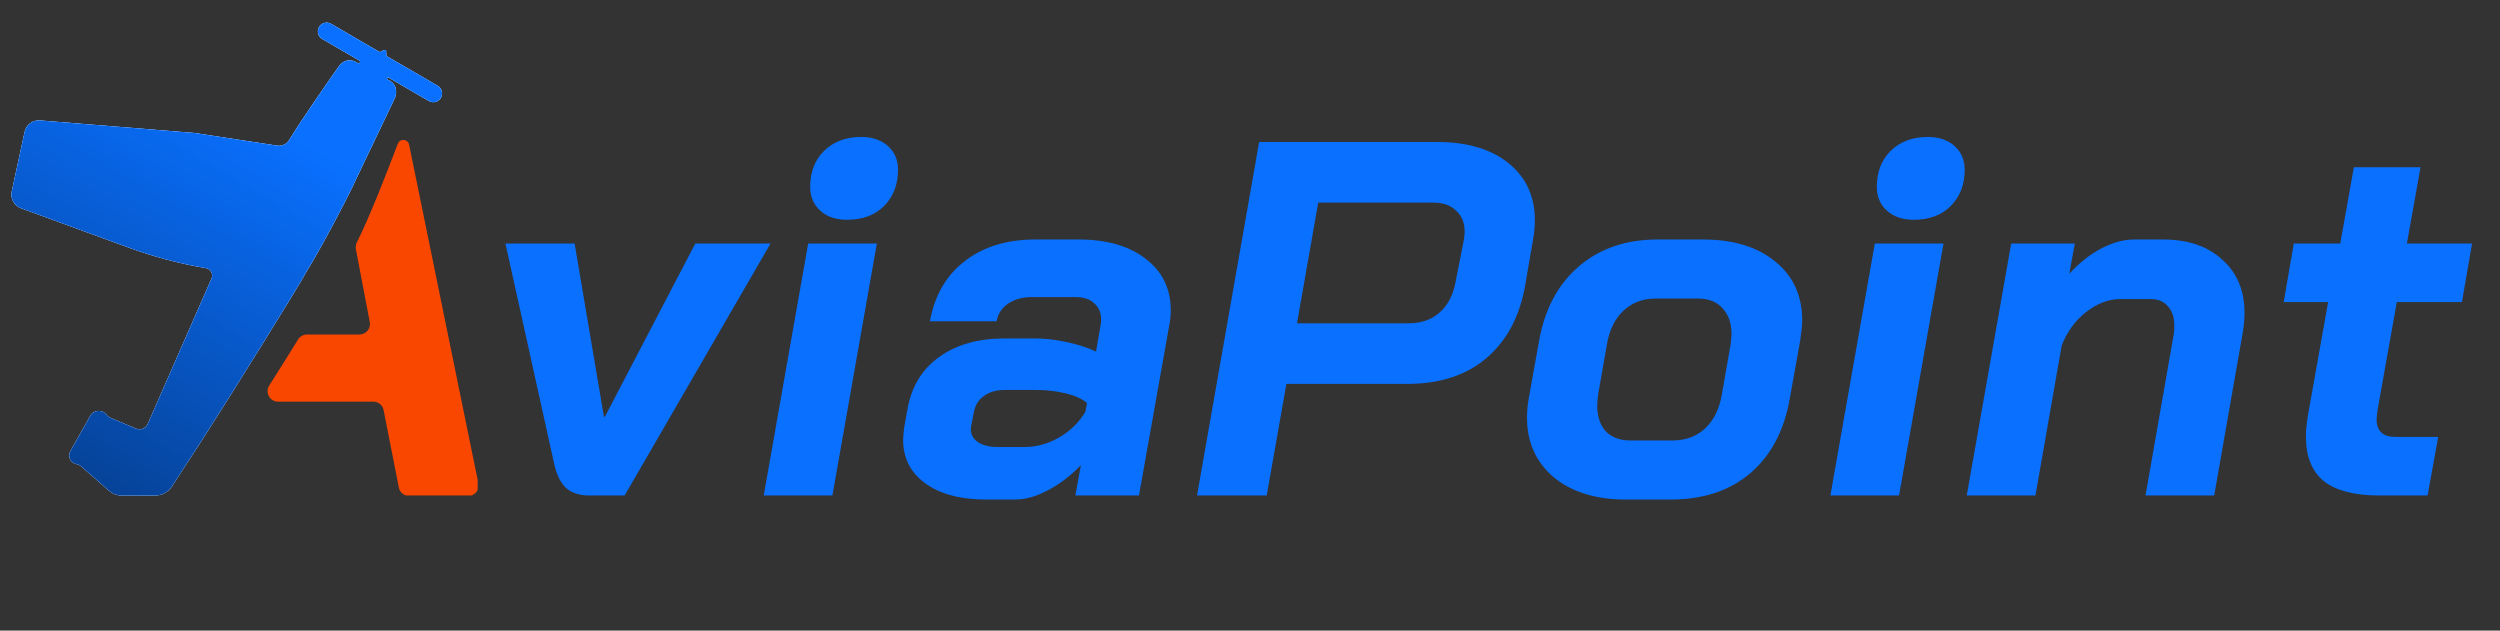 <svg width="111" height="28" viewBox="0 0 111 28" fill="none" xmlns="http://www.w3.org/2000/svg">
<rect x="0" y="0" width="111" height="28" fill="#333333" stroke="none"/>
<g clip-path="url(#clip0_570_9845)">
<path d="M17.665 6.38C17.759 6.135 18.111 6.165 18.164 6.422L21.241 21.466C21.3 21.754 21.08 22.023 20.786 22.023H18.165C17.942 22.023 17.751 21.866 17.709 21.648L17.033 18.209C16.99 17.991 16.799 17.834 16.578 17.834H12.346C11.979 17.834 11.757 17.427 11.954 17.117C12.401 16.413 12.832 15.723 13.236 15.071C13.321 14.935 13.47 14.852 13.631 14.852H15.961C16.253 14.851 16.472 14.586 16.418 14.3L15.801 11.065C15.782 10.963 15.797 10.857 15.843 10.765C16.447 9.556 17.149 7.725 17.665 6.38Z" fill="#F94700"/>
<path d="M17.038 2.228C17.087 2.202 17.146 2.237 17.148 2.292L17.153 2.444C17.154 2.47 17.168 2.493 17.19 2.506L19.435 3.811C19.621 3.92 19.684 4.158 19.576 4.344C19.468 4.53 19.229 4.593 19.043 4.485L17.259 3.448C17.226 3.428 17.183 3.454 17.185 3.493C17.185 3.51 17.195 3.526 17.21 3.535L17.355 3.615C17.678 3.839 17.596 4.224 17.515 4.39L15.829 7.915C15.495 8.668 14.246 11.039 13.6 12.074C13.293 12.662 10.168 17.682 8.995 19.5C8.318 20.55 7.883 21.217 7.635 21.596C7.47 21.849 7.188 22.001 6.885 22.002L5.428 22.005C5.208 22.006 4.996 21.926 4.83 21.781L3.595 20.701C3.541 20.653 3.473 20.621 3.401 20.609C3.133 20.565 2.99 20.268 3.124 20.031L4.007 18.464C4.16 18.192 4.542 18.167 4.73 18.416C4.776 18.477 4.838 18.524 4.908 18.554L6.04 19.03C6.241 19.115 6.472 19.023 6.56 18.823L9.393 12.366C9.48 12.168 9.358 11.942 9.146 11.905C7.977 11.707 6.828 11.402 5.714 10.994L0.929 9.245C0.627 9.134 0.453 8.818 0.521 8.503L1.094 5.852C1.163 5.537 1.455 5.32 1.777 5.347L8.623 5.903L12.312 6.467C12.526 6.499 12.738 6.395 12.847 6.207C12.853 6.196 12.86 6.184 12.867 6.173C13.501 5.148 14.469 3.769 15.021 2.981L15.041 2.951C15.278 2.614 15.587 2.662 15.741 2.721L15.889 2.803C15.908 2.814 15.932 2.814 15.952 2.804C15.997 2.78 15.998 2.715 15.954 2.689L14.308 1.732C14.122 1.624 14.058 1.385 14.166 1.199C14.274 1.013 14.514 0.95 14.7 1.058L16.831 2.298C16.854 2.311 16.881 2.311 16.904 2.299L17.038 2.228Z" fill="#0A6EFA"/>
<path d="M17.038 2.228C17.087 2.202 17.146 2.237 17.148 2.292L17.153 2.444C17.154 2.47 17.168 2.493 17.19 2.506L19.435 3.811C19.621 3.92 19.684 4.158 19.576 4.344C19.468 4.53 19.229 4.593 19.043 4.485L17.259 3.448C17.226 3.428 17.183 3.454 17.185 3.493C17.185 3.51 17.195 3.526 17.21 3.535L17.355 3.615C17.678 3.839 17.596 4.224 17.515 4.39L15.829 7.915C15.495 8.668 14.246 11.039 13.6 12.074C13.293 12.662 10.168 17.682 8.995 19.5C8.318 20.55 7.883 21.217 7.635 21.596C7.47 21.849 7.188 22.001 6.885 22.002L5.428 22.005C5.208 22.006 4.996 21.926 4.83 21.781L3.595 20.701C3.541 20.653 3.473 20.621 3.401 20.609C3.133 20.565 2.99 20.268 3.124 20.031L4.007 18.464C4.16 18.192 4.542 18.167 4.73 18.416C4.776 18.477 4.838 18.524 4.908 18.554L6.04 19.03C6.241 19.115 6.472 19.023 6.56 18.823L9.393 12.366C9.48 12.168 9.358 11.942 9.146 11.905C7.977 11.707 6.828 11.402 5.714 10.994L0.929 9.245C0.627 9.134 0.453 8.818 0.521 8.503L1.094 5.852C1.163 5.537 1.455 5.32 1.777 5.347L8.623 5.903L12.312 6.467C12.526 6.499 12.738 6.395 12.847 6.207C12.853 6.196 12.86 6.184 12.867 6.173C13.501 5.148 14.469 3.769 15.021 2.981L15.041 2.951C15.278 2.614 15.587 2.662 15.741 2.721L15.889 2.803C15.908 2.814 15.932 2.814 15.952 2.804C15.997 2.78 15.998 2.715 15.954 2.689L14.308 1.732C14.122 1.624 14.058 1.385 14.166 1.199C14.274 1.013 14.514 0.95 14.7 1.058L16.831 2.298C16.854 2.311 16.881 2.311 16.904 2.299L17.038 2.228Z" fill="white"/>
<path d="M17.038 2.228C17.087 2.202 17.146 2.237 17.148 2.292L17.153 2.444C17.154 2.47 17.168 2.493 17.19 2.506L19.435 3.811C19.621 3.92 19.684 4.158 19.576 4.344C19.468 4.53 19.229 4.593 19.043 4.485L17.259 3.448C17.226 3.428 17.183 3.454 17.185 3.493C17.185 3.51 17.195 3.526 17.21 3.535L17.355 3.615C17.678 3.839 17.596 4.224 17.515 4.39L15.829 7.915C15.495 8.668 14.246 11.039 13.6 12.074C13.293 12.662 10.168 17.682 8.995 19.5C8.318 20.55 7.883 21.217 7.635 21.596C7.47 21.849 7.188 22.001 6.885 22.002L5.428 22.005C5.208 22.006 4.996 21.926 4.83 21.781L3.595 20.701C3.541 20.653 3.473 20.621 3.401 20.609C3.133 20.565 2.99 20.268 3.124 20.031L4.007 18.464C4.16 18.192 4.542 18.167 4.73 18.416C4.776 18.477 4.838 18.524 4.908 18.554L6.04 19.03C6.241 19.115 6.472 19.023 6.56 18.823L9.393 12.366C9.48 12.168 9.358 11.942 9.146 11.905C7.977 11.707 6.828 11.402 5.714 10.994L0.929 9.245C0.627 9.134 0.453 8.818 0.521 8.503L1.094 5.852C1.163 5.537 1.455 5.32 1.777 5.347L8.623 5.903L12.312 6.467C12.526 6.499 12.738 6.395 12.847 6.207C12.853 6.196 12.86 6.184 12.867 6.173C13.501 5.148 14.469 3.769 15.021 2.981L15.041 2.951C15.278 2.614 15.587 2.662 15.741 2.721L15.889 2.803C15.908 2.814 15.932 2.814 15.952 2.804C15.997 2.78 15.998 2.715 15.954 2.689L14.308 1.732C14.122 1.624 14.058 1.385 14.166 1.199C14.274 1.013 14.514 0.95 14.7 1.058L16.831 2.298C16.854 2.311 16.881 2.311 16.904 2.299L17.038 2.228Z" fill="url(#paint0_linear_570_9845)"/>
</g>
<path d="M26.163 22C25.73 22 25.386 21.888 25.132 21.664C24.878 21.424 24.699 21.051 24.594 20.543L22.442 10.812H25.513L26.814 18.502H26.858L30.872 10.812H34.212L27.733 22H26.163ZM37.609 9.758C37.116 9.758 36.719 9.624 36.421 9.355C36.122 9.086 35.972 8.734 35.972 8.301C35.972 7.643 36.174 7.113 36.578 6.709C36.996 6.291 37.549 6.081 38.237 6.081C38.73 6.081 39.126 6.216 39.425 6.485C39.724 6.754 39.873 7.105 39.873 7.539C39.873 8.196 39.664 8.734 39.246 9.153C38.842 9.557 38.296 9.758 37.609 9.758ZM35.883 10.812H38.932L36.959 22H33.91L35.883 10.812ZM43.776 22.179C42.641 22.179 41.744 21.94 41.086 21.462C40.428 20.984 40.099 20.341 40.099 19.534C40.099 19.414 40.114 19.235 40.144 18.996L40.301 18.121C40.481 17.15 40.944 16.395 41.691 15.857C42.454 15.304 43.425 15.027 44.606 15.027H45.951C46.385 15.027 46.848 15.079 47.341 15.184C47.85 15.289 48.291 15.431 48.664 15.61L48.866 14.444C48.881 14.384 48.888 14.295 48.888 14.175C48.888 13.876 48.784 13.637 48.575 13.458C48.38 13.278 48.104 13.189 47.745 13.189H45.839C45.406 13.189 45.047 13.286 44.763 13.48C44.479 13.675 44.307 13.936 44.247 14.265H41.288C41.497 13.114 42.013 12.225 42.835 11.597C43.657 10.954 44.703 10.633 45.974 10.633H47.88C49.135 10.633 50.129 10.917 50.861 11.485C51.609 12.053 51.982 12.815 51.982 13.772C51.982 13.996 51.96 14.22 51.915 14.444L50.57 22H47.745L47.992 20.655C47.528 21.133 47.035 21.507 46.512 21.776C46.004 22.045 45.525 22.179 45.077 22.179H43.776ZM45.48 19.848C46.019 19.848 46.534 19.706 47.028 19.422C47.521 19.138 47.909 18.756 48.193 18.278L48.261 17.897C48.066 17.718 47.76 17.576 47.341 17.471C46.923 17.366 46.474 17.314 45.996 17.314H44.606C44.232 17.314 43.926 17.404 43.687 17.583C43.448 17.748 43.298 17.987 43.238 18.301L43.126 18.884C43.066 19.168 43.141 19.399 43.35 19.579C43.575 19.758 43.889 19.848 44.292 19.848H45.48ZM55.906 6.306H63.82C65.15 6.306 66.204 6.619 66.981 7.247C67.759 7.875 68.147 8.72 68.147 9.781C68.147 10.035 68.125 10.296 68.08 10.566L67.721 12.651C67.482 14.041 66.907 15.124 65.995 15.902C65.098 16.664 63.925 17.045 62.475 17.045H57.116L56.242 22H53.148L55.906 6.306ZM62.542 14.355C63.095 14.355 63.551 14.198 63.91 13.884C64.284 13.555 64.523 13.099 64.627 12.516L64.986 10.7C65.016 10.521 65.031 10.386 65.031 10.296C65.031 9.893 64.904 9.579 64.65 9.355C64.411 9.116 64.082 8.996 63.663 8.996H58.529L57.587 14.355H62.542ZM72.171 22.179C70.856 22.179 69.795 21.851 68.988 21.193C68.196 20.52 67.799 19.638 67.799 18.547C67.799 18.278 67.822 18.009 67.867 17.74L68.338 15.117C68.592 13.712 69.182 12.613 70.109 11.821C71.035 11.029 72.201 10.633 73.606 10.633H75.602C76.962 10.633 78.038 10.962 78.83 11.619C79.623 12.262 80.019 13.136 80.019 14.242C80.019 14.407 79.989 14.698 79.929 15.117L79.458 17.74C79.204 19.145 78.621 20.236 77.709 21.014C76.798 21.791 75.617 22.179 74.167 22.179H72.171ZM74.279 19.556C74.847 19.556 75.325 19.377 75.714 19.018C76.103 18.644 76.349 18.136 76.454 17.494L76.835 15.319C76.865 15.079 76.88 14.915 76.88 14.825C76.88 14.347 76.745 13.966 76.476 13.682C76.222 13.398 75.863 13.256 75.4 13.256H73.494C72.926 13.256 72.448 13.443 72.059 13.816C71.686 14.175 71.447 14.676 71.342 15.319L70.961 17.494C70.931 17.733 70.916 17.904 70.916 18.009C70.916 18.487 71.043 18.869 71.297 19.153C71.566 19.422 71.925 19.556 72.373 19.556H74.279ZM84.968 9.758C84.475 9.758 84.079 9.624 83.78 9.355C83.481 9.086 83.331 8.734 83.331 8.301C83.331 7.643 83.533 7.113 83.937 6.709C84.355 6.291 84.908 6.081 85.596 6.081C86.089 6.081 86.485 6.216 86.784 6.485C87.083 6.754 87.233 7.105 87.233 7.539C87.233 8.196 87.023 8.734 86.605 9.153C86.201 9.557 85.656 9.758 84.968 9.758ZM83.242 10.812H86.291L84.318 22H81.269L83.242 10.812ZM89.297 10.812H92.122L91.876 12.157C92.309 11.679 92.78 11.305 93.288 11.036C93.796 10.767 94.29 10.633 94.768 10.633H96.023C97.144 10.633 98.026 10.932 98.669 11.53C99.327 12.113 99.656 12.897 99.656 13.884C99.656 14.138 99.633 14.414 99.588 14.713L98.31 22H95.261L96.517 14.825C96.532 14.736 96.539 14.609 96.539 14.444C96.539 14.085 96.442 13.802 96.248 13.592C96.068 13.383 95.814 13.278 95.485 13.278H94.14C93.617 13.278 93.109 13.473 92.615 13.861C92.137 14.235 91.778 14.728 91.539 15.341L90.373 22H87.324L89.297 10.812ZM105.656 22C104.549 22 103.727 21.791 103.189 21.372C102.651 20.939 102.382 20.274 102.382 19.377C102.382 19.093 102.419 18.741 102.494 18.323L103.369 13.413H101.396L101.844 10.812H103.907L104.512 7.427H107.472L106.866 10.812H109.758L109.31 13.413H106.418L105.566 18.189C105.536 18.398 105.521 18.54 105.521 18.614C105.521 19.138 105.798 19.399 106.351 19.399H108.256L107.785 22H105.656Z" fill="#0970FF"/>
<defs>
<linearGradient id="paint0_linear_570_9845" x1="7.02" y1="2.528" x2="-1.909" y2="17.882" gradientUnits="userSpaceOnUse">
<stop stop-color="#0970FF"/>
<stop offset="1" stop-color="#064399"/>
</linearGradient>
<clipPath id="clip0_570_9845">
<rect width="20.708" height="21" fill="white" transform="translate(0.5 1)"/>
</clipPath>
</defs>
</svg>

